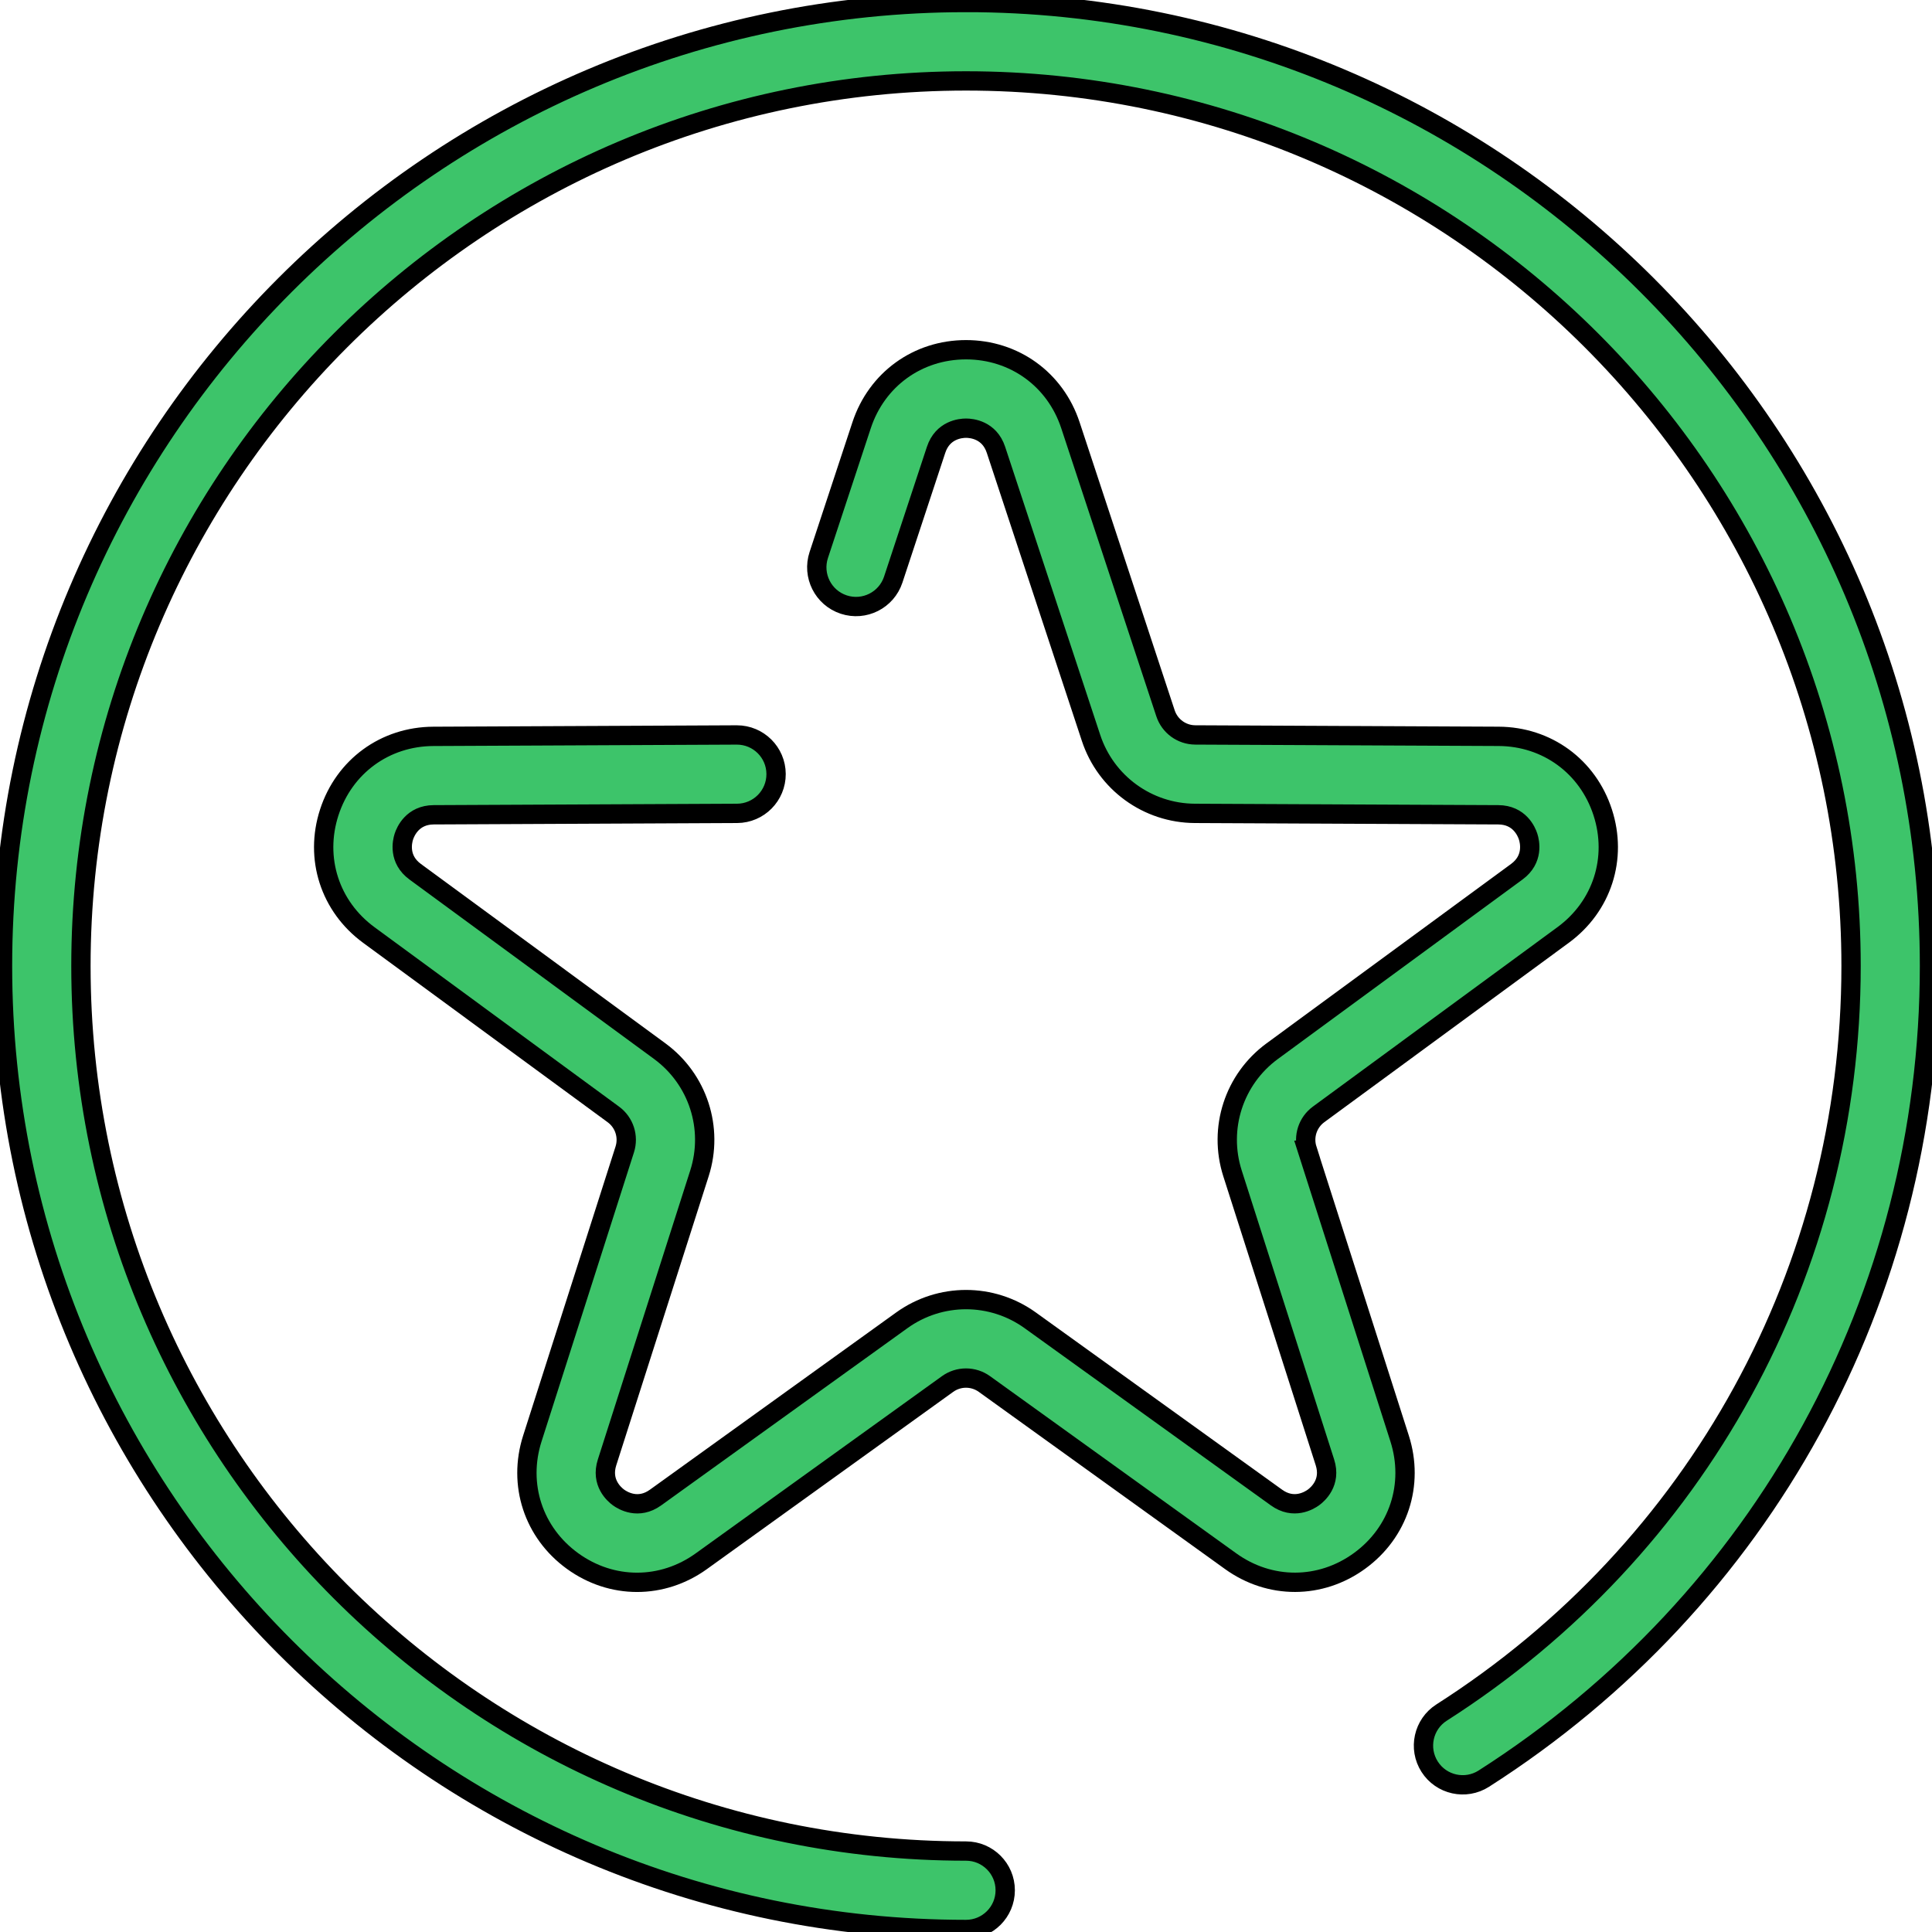 <svg width="100" height="100" xmlns="http://www.w3.org/2000/svg">

 <g>
  <title>background</title>
  <rect fill="none" id="canvas_background" height="102" width="102" y="-1" x="-1"/>
 </g>
 <g>
  <title>Layer 1</title>
  <g stroke="null" id="svg_1">
   <path stroke="null" id="svg_2" fill="#3dc46a" d="m67.661,59.494c-0.214,-0.669 0.023,-1.397 0.589,-1.813l12.659,-9.288c2.016,-1.479 2.819,-3.97 2.046,-6.347c-0.772,-2.377 -2.887,-3.921 -5.386,-3.933l-15.701,-0.073c-0.702,-0.003 -1.322,-0.453 -1.542,-1.12l-4.921,-14.91c-0.783,-2.374 -2.905,-3.907 -5.404,-3.908l0,0c-2.5,0 -4.621,1.534 -5.404,3.907l-2.218,6.718c-0.351,1.064 0.226,2.212 1.291,2.564c1.065,0.352 2.212,-0.226 2.564,-1.291l2.218,-6.718c0.343,-1.04 1.273,-1.12 1.55,-1.12c0.277,0 1.206,0.081 1.549,1.12l4.921,14.911c0.768,2.326 2.929,3.896 5.378,3.907l15.701,0.073c1.095,0.005 1.459,0.864 1.544,1.128c0.086,0.263 0.296,1.172 -0.587,1.82l-12.66,9.288c-1.975,1.449 -2.8,3.989 -2.054,6.322l4.784,14.96c0.334,1.043 -0.371,1.655 -0.595,1.817c-0.224,0.163 -1.023,0.644 -1.912,0.004l-12.746,-9.172c-1.988,-1.431 -4.66,-1.431 -6.649,0l-12.748,9.174c-0.889,0.639 -1.688,0.158 -1.912,-0.004c-0.224,-0.163 -0.929,-0.774 -0.595,-1.817l4.783,-14.962c0.746,-2.332 -0.08,-4.873 -2.054,-6.322l-12.659,-9.288c-0.883,-0.647 -0.672,-1.557 -0.587,-1.82c0.086,-0.263 0.45,-1.122 1.544,-1.128l15.702,-0.073c1.121,-0.005 2.025,-0.918 2.02,-2.039c-0.005,-1.118 -0.913,-2.02 -2.03,-2.02c-0.003,0 -0.006,0 -0.009,0l-15.702,0.073c-2.5,0.011 -4.614,1.555 -5.386,3.933c-0.772,2.377 0.031,4.869 2.046,6.348l12.659,9.288c0.566,0.415 0.803,1.144 0.589,1.813l-4.783,14.962c-0.761,2.381 0.054,4.869 2.076,6.337c1.015,0.737 2.179,1.106 3.344,1.106c1.157,0 2.314,-0.364 3.325,-1.091l12.748,-9.174c0.57,-0.41 1.336,-0.41 1.906,0l12.746,9.172c2.029,1.46 4.647,1.455 6.669,-0.015c2.023,-1.469 2.837,-3.957 2.076,-6.338l-4.785,-14.961z"/>
   <path stroke="null" id="svg_3" fill="#3dc46a" d="m50,0.13c-27.499,0 -49.87,22.372 -49.87,49.87s22.372,49.87 49.87,49.87c1.121,0 2.03,-0.909 2.03,-2.03s-0.909,-2.03 -2.03,-2.03c-25.26,0 -45.811,-20.551 -45.811,-45.811s20.551,-45.811 45.811,-45.811s45.811,20.551 45.811,45.811c0,15.724 -7.923,30.169 -21.194,38.642c-0.945,0.603 -1.222,1.858 -0.619,2.803c0.603,0.945 1.858,1.222 2.803,0.619c14.445,-9.222 23.069,-24.947 23.069,-42.063c0,-27.499 -22.372,-49.871 -49.87,-49.871z"/>
  </g>
  <g id="svg_4"/>
  <g id="svg_5"/>
  <g id="svg_6"/>
  <g id="svg_7"/>
  <g id="svg_8"/>
  <g id="svg_9"/>
  <g id="svg_10"/>
  <g id="svg_11"/>
  <g id="svg_12"/>
  <g id="svg_13"/>
  <g id="svg_14"/>
  <g id="svg_15"/>
  <g id="svg_16"/>
  <g id="svg_17"/>
  <g id="svg_18"/>
 </g>
</svg>